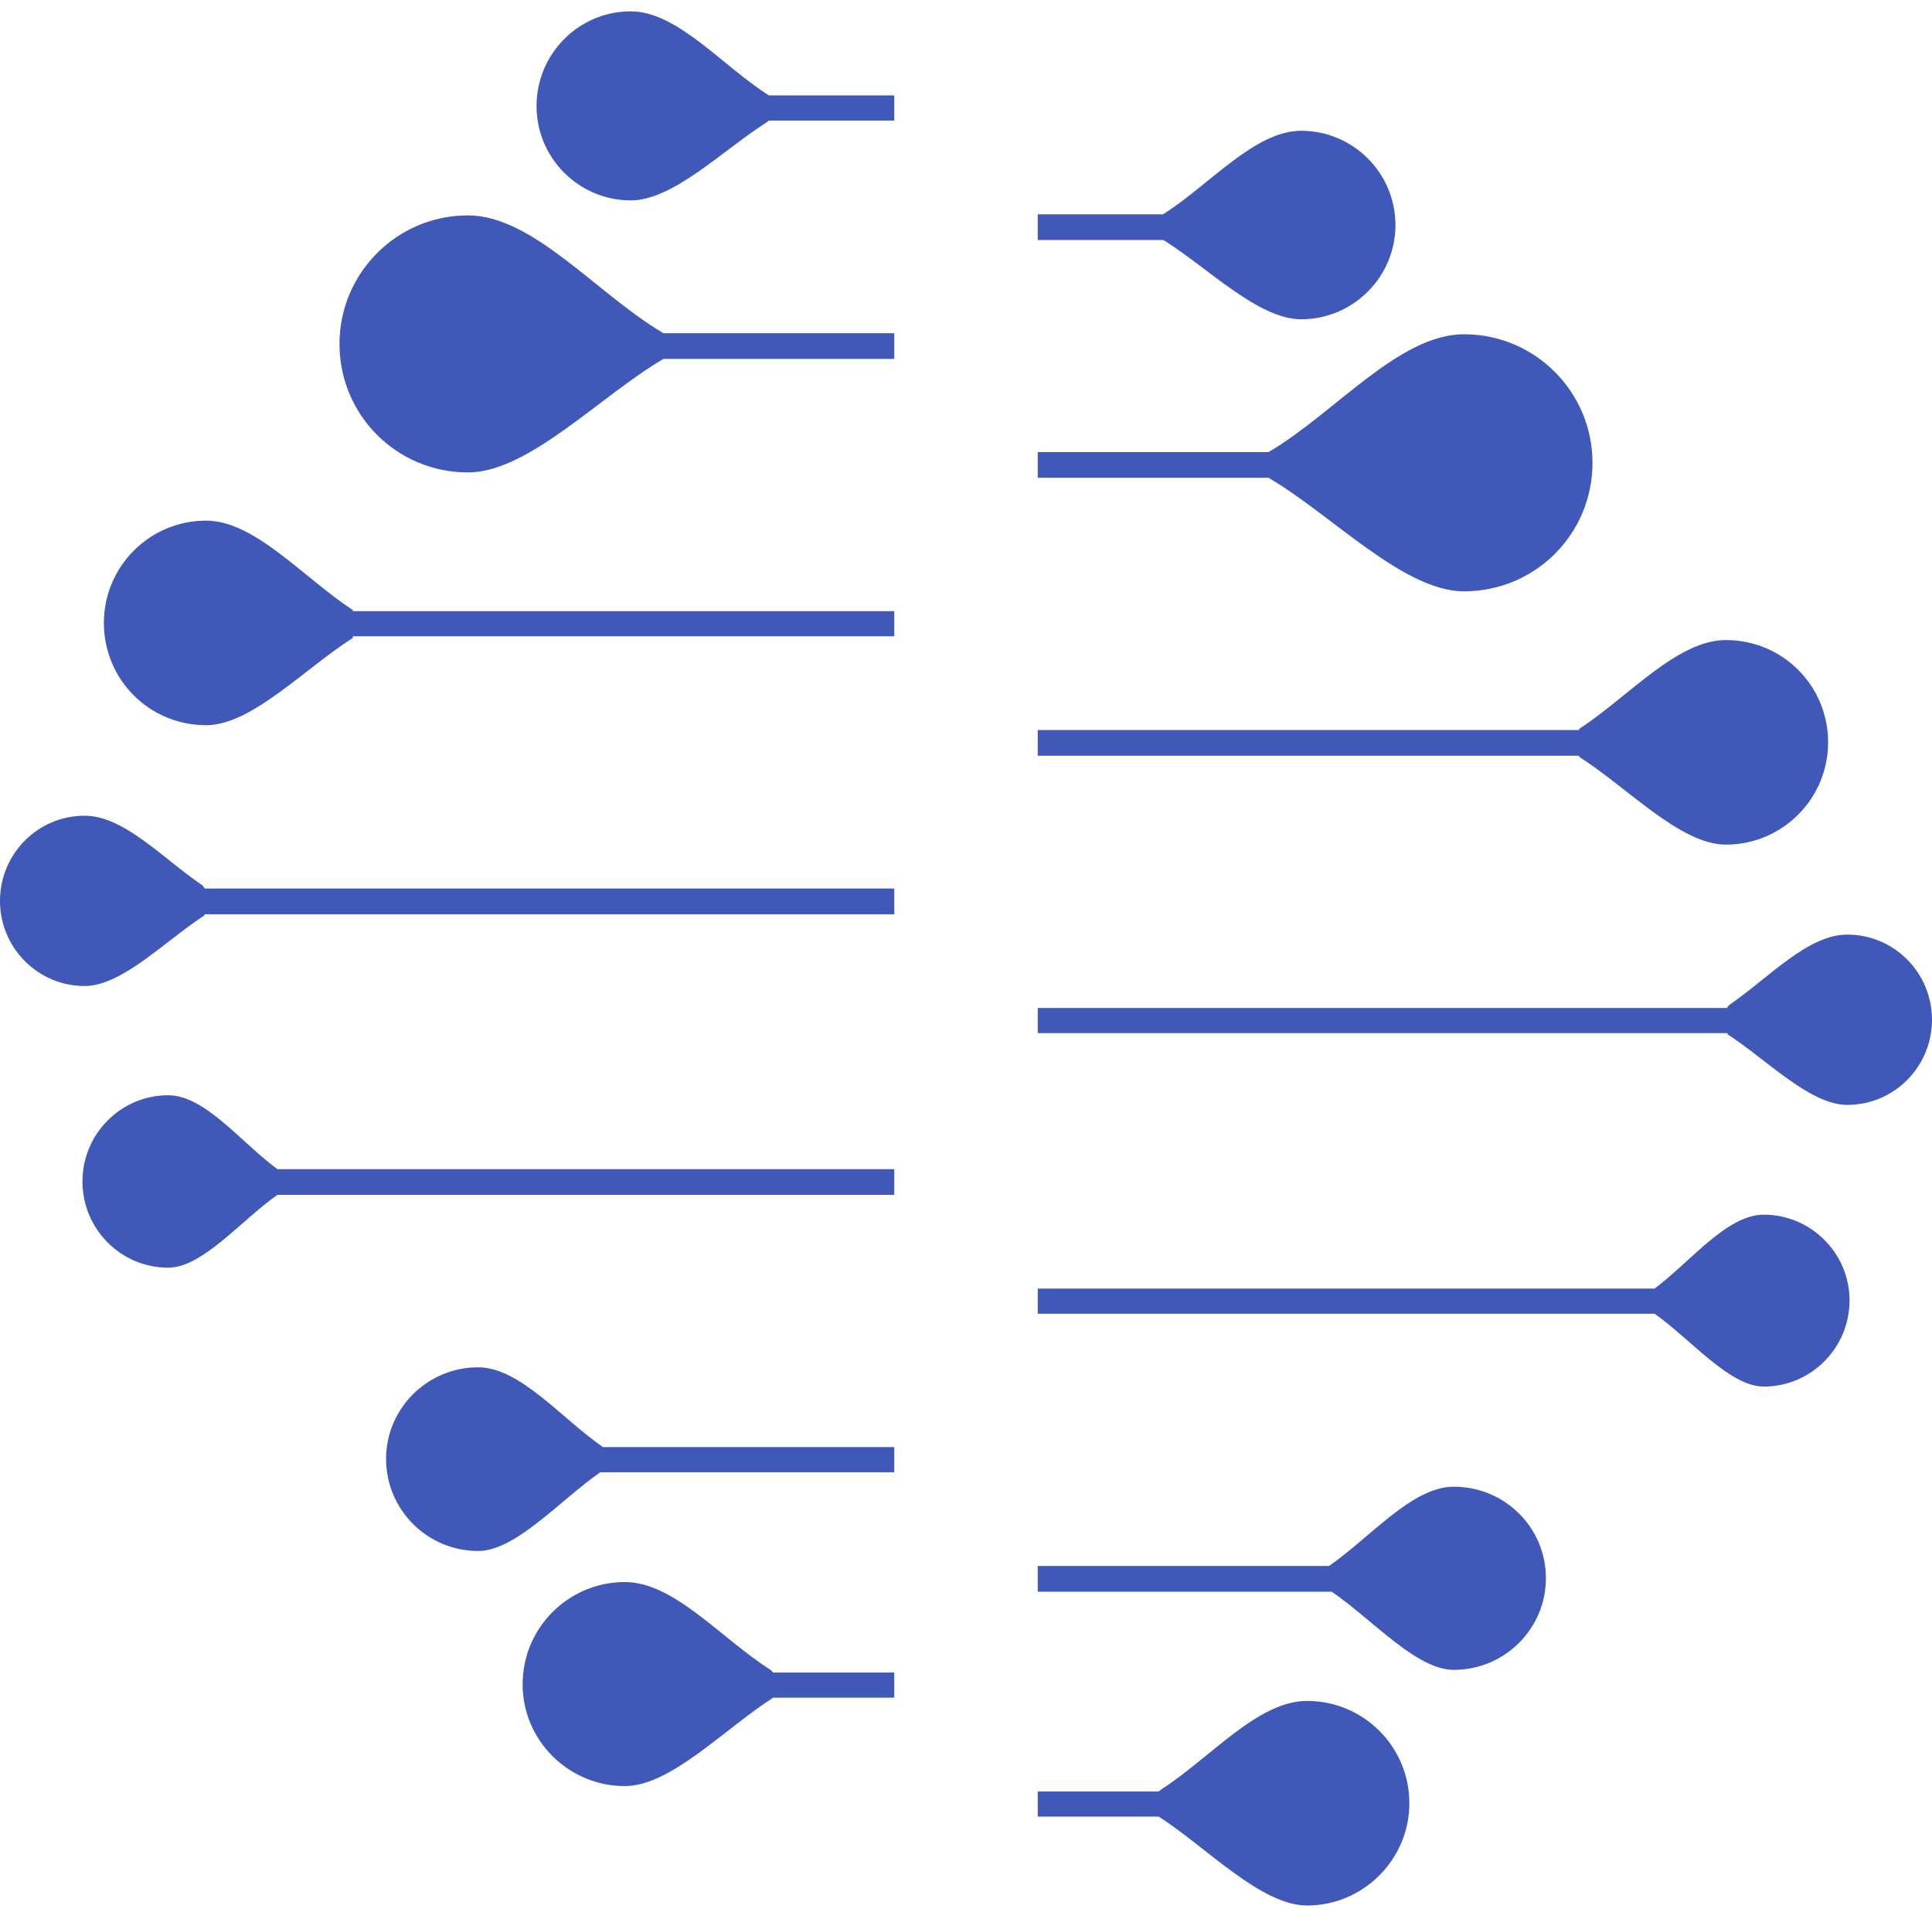 <svg width="169" height="167" viewBox="0 0 169 167" fill="none" xmlns="http://www.w3.org/2000/svg">
<path fill-rule="evenodd" clip-rule="evenodd" d="M78.223 8.347H67.262C63.187 5.77 59.253 0.993 55.178 0.993C50.634 0.993 46.934 4.693 46.934 9.283C46.934 13.827 50.634 17.527 55.178 17.527C58.878 17.527 63.187 13.171 67.075 10.689L67.262 10.548H78.223V8.347ZM90.776 18.745H101.737C105.812 16.169 109.746 11.438 113.821 11.438C118.365 11.438 122.065 15.138 122.065 19.682C122.065 24.225 118.365 27.926 113.821 27.926C110.121 27.926 105.812 23.57 101.924 21.087L101.737 20.993H90.776V18.745ZM90.776 39.542H110.964C116.726 36.17 122.346 29.237 128.061 29.237C134.291 29.237 139.302 34.296 139.302 40.479C139.302 46.709 134.291 51.721 128.061 51.721C122.768 51.721 116.491 45.022 110.964 41.79H90.776V39.542ZM90.776 63.852H138.131V63.758C142.441 60.948 146.703 55.983 150.966 55.983C155.931 55.983 159.912 59.964 159.912 64.929C159.912 69.848 155.931 73.876 150.966 73.876C146.984 73.876 142.347 68.864 138.131 66.194V66.1H90.776V63.852ZM90.776 88.162H151.106V88.068L151.294 87.881C154.76 85.492 158.132 81.745 161.598 81.745C165.673 81.745 168.999 85.071 168.999 89.193C168.999 93.314 165.673 96.64 161.598 96.64C158.32 96.64 154.572 92.706 151.106 90.457V90.364H90.776V88.162ZM90.776 112.706H144.736C147.921 110.317 151.059 106.242 154.291 106.242C158.413 106.242 161.786 109.615 161.786 113.737C161.786 117.906 158.413 121.278 154.291 121.278C151.294 121.278 147.921 117.156 144.736 114.908H90.776V112.706ZM90.776 136.969H116.257C119.911 134.44 123.517 130.037 127.171 130.037C131.621 130.037 135.227 133.597 135.227 138.047C135.227 142.45 131.621 146.056 127.171 146.056C123.892 146.056 120.051 141.653 116.491 139.218H90.776V136.969ZM90.776 156.689H101.362L101.596 156.502C105.952 153.691 110.027 148.773 114.337 148.773C119.255 148.773 123.283 152.755 123.283 157.72C123.283 162.638 119.255 166.666 114.337 166.666C110.308 166.666 105.578 161.607 101.362 158.891H90.776V156.689ZM78.223 126.571H52.742C49.088 124.042 45.482 119.592 41.828 119.592C37.378 119.592 33.772 123.198 33.772 127.601C33.772 132.051 37.378 135.658 41.828 135.658C45.107 135.658 48.948 131.255 52.508 128.772H78.223V126.571ZM78.223 29.144H58.035C52.273 25.771 46.653 18.839 40.938 18.839C34.709 18.839 29.697 23.898 29.697 30.08C29.697 36.31 34.709 41.322 40.938 41.322C46.231 41.322 52.508 34.624 58.035 31.392H78.223V29.144ZM78.223 53.454H30.868V53.36C26.558 50.55 22.296 45.538 18.033 45.538C13.068 45.538 9.087 49.566 9.087 54.484C9.087 59.449 13.068 63.431 18.033 63.431C22.015 63.431 26.652 58.465 30.868 55.796V55.655H78.223V53.454ZM78.223 77.717H17.893V77.67L17.706 77.436C14.239 75.094 10.867 71.347 7.401 71.347C3.326 71.347 0 74.672 0 78.794C0 82.916 3.326 86.242 7.401 86.242C10.68 86.242 14.427 82.307 17.893 80.059V79.965H78.223V77.717ZM78.223 102.261H24.263C21.078 99.919 17.94 95.797 14.708 95.797C10.586 95.797 7.213 99.169 7.213 103.338C7.213 107.507 10.586 110.88 14.708 110.88C17.706 110.88 21.078 106.758 24.263 104.509H78.223V102.261ZM78.223 146.291H67.637L67.403 146.056C63.047 143.293 58.972 138.375 54.662 138.375C49.744 138.375 45.716 142.356 45.716 147.321C45.716 152.239 49.744 156.221 54.662 156.221C58.691 156.221 63.422 151.162 67.637 148.492H78.223V146.291Z" fill="#4058B8"/>
</svg>
